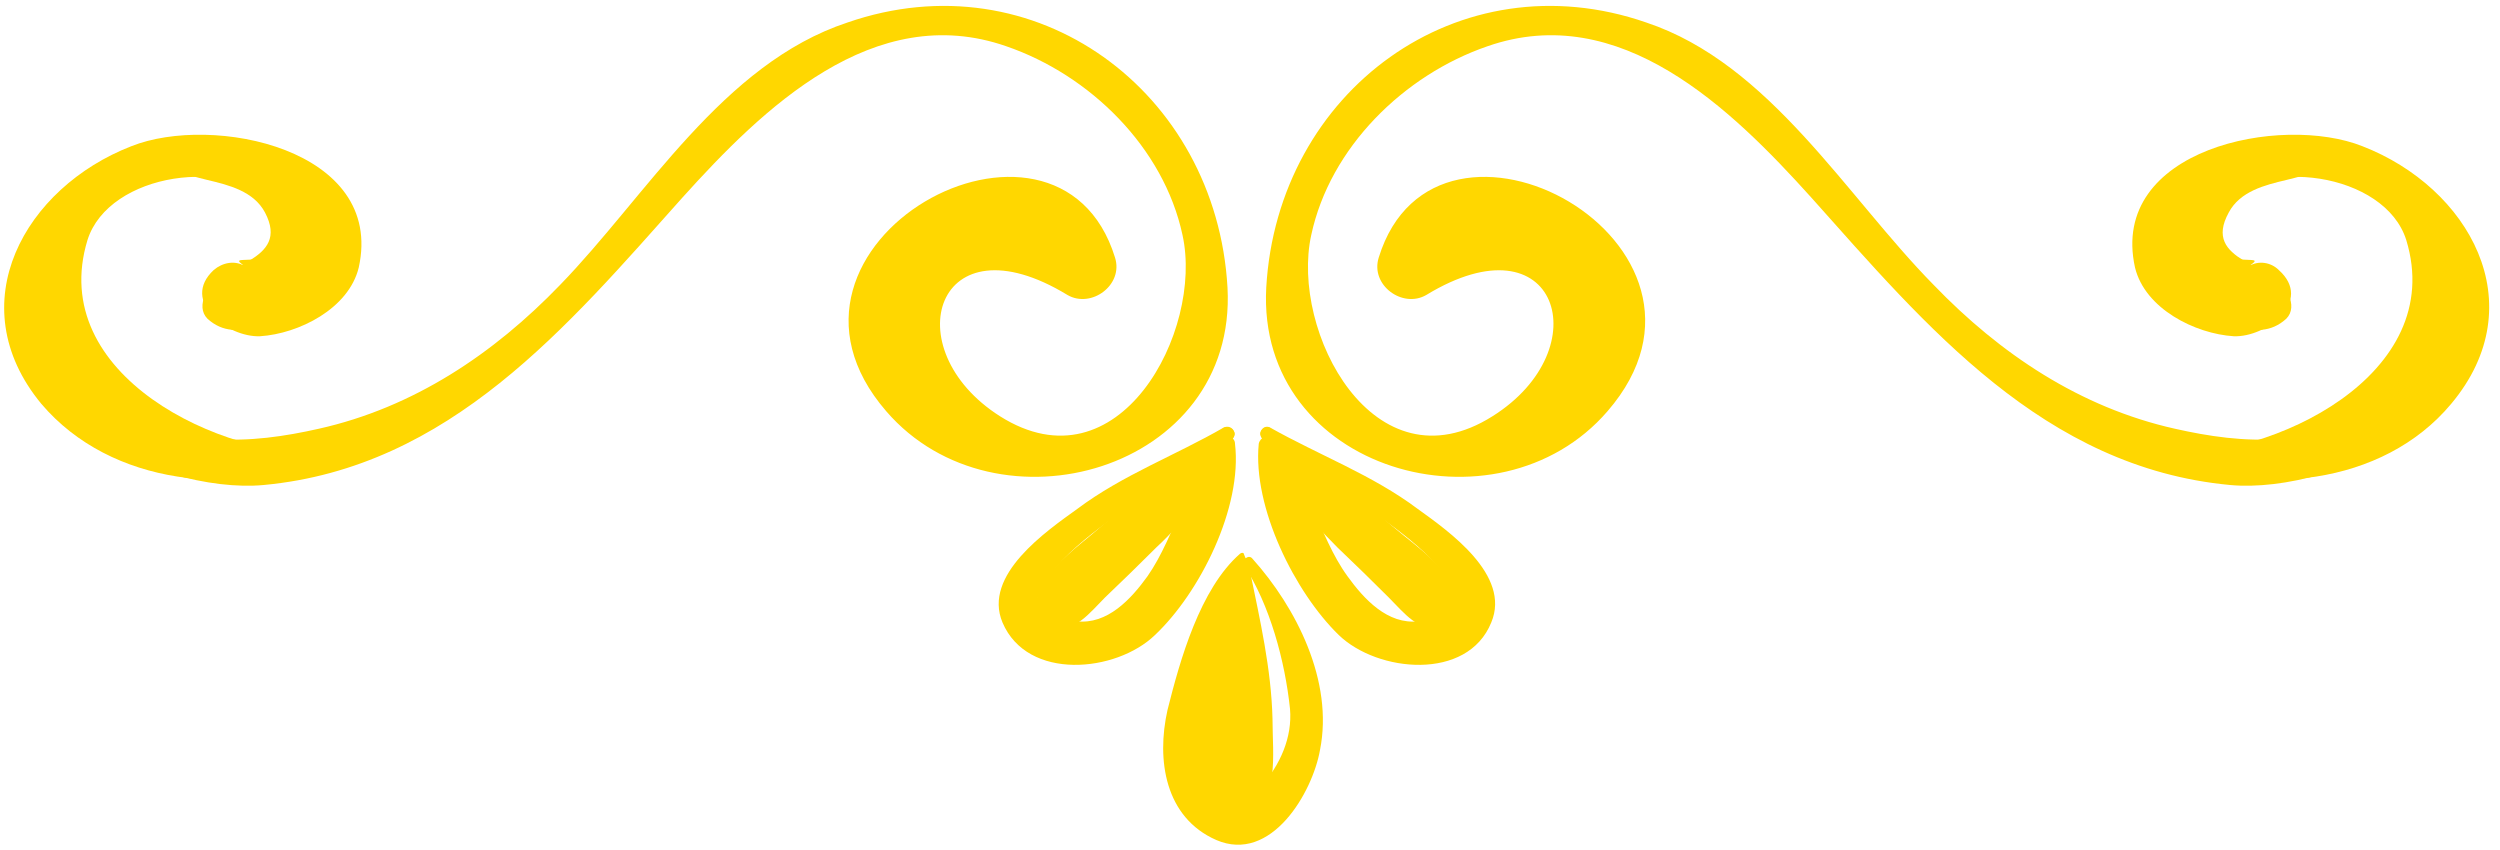 <svg version="1.2" xmlns="http://www.w3.org/2000/svg" viewBox="0 0 200 68" width="200" height="68"><style>.a{fill:#FFD700}</style><path class="a" d="m193.5 23.6c1.4 2.9-1.8 6.3-3.5 8.1-4.2 4.4-10.7 3.8-16 2.6-7.6-1.7-14-6-19.3-11.5-7-7.1-13.1-17.7-23-21-15-5.2-29.5 5.5-30.4 21.2-0.8 14.7 18.5 20.1 27.3 9.9 11.6-13.4-13.7-27.2-18.3-12.3-0.7 2.2 1.9 4.1 3.8 3 10.5-6.4 13.9 4.3 5.3 9.7-9.5 6-16.2-6.8-14.5-14.5 1.5-7 7.4-12.8 14.1-15.1 10.6-3.7 19.5 5 25.9 12.1 9.2 10.3 18.6 21.6 33.5 23 8.5 0.8 24.5-6.6 19.1-17.5-1.3-2.7-5.3-0.4-4 2.3z"/><path class="a" d="m179.9 21.3c1.2-0.8-0.1-0.3-1.5-0.7-2.6-0.7-2.9-2-1.2-4 3.7-4.2 13.6-2.8 15.3 2.6 3.3 10.8-10.7 17.5-19.4 17.1-0.2 0-0.2 0.2-0.1 0.3 7.5 3.2 17.6 2.3 23.1-4.3 6.7-8 1.4-17.3-7.1-20.6-6.5-2.6-20.3 0.2-18.2 9.7 0.8 3.3 4.8 5.3 7.9 5.5 2.6 0.1 6.4-2.8 3.6-5.3-0.6-0.6-1.6-0.8-2.4-0.3z"/><path class="a" d="m189 12.4c-1.4-0.2-2.8-1-4.2-1.3-1.4-0.2-2.7-0.2-4.1 0.1-2.7 0.5-5.1 2.4-6.2 5-1.1 2.4-0.8 5.3 0.9 7.2 1.7 2 5.1 4.3 7.5 2.1 0.5-0.5 0.5-1.2 0.2-1.9-1.1-2.6-7-2.6-4.8-6.6 0.9-1.7 2.9-2.2 4.6-2.6 1.7-0.4 4.3-1.3 6-1 0.8 0.2 0.9-0.9 0.1-1z"/><path class="a" d="m6 23.6c-1.4 2.9 1.8 6.3 3.5 8.1 4.2 4.4 10.7 3.8 16 2.6 7.6-1.7 14-6 19.3-11.5 6.9-7.1 13-17.7 23-21 15-5.2 29.5 5.5 30.4 21.2 0.8 14.7-18.5 20.1-27.3 9.9-11.6-13.4 13.7-27.2 18.3-12.3 0.7 2.2-1.9 4.1-3.8 3-10.5-6.4-13.9 4.3-5.4 9.7 9.5 6 16.3-6.8 14.6-14.5-1.5-7-7.4-12.8-14.1-15.1-10.6-3.7-19.5 5-25.9 12.1-9.2 10.3-18.6 21.6-33.5 23-8.5 0.8-24.5-6.6-19.1-17.5 1.3-2.7 5.3-0.4 4 2.3z"/><path class="a" d="m19.6 21.3c-1.2-0.8 0.1-0.3 1.5-0.7 2.5-0.7 2.9-2 1.1-4-3.6-4.2-13.5-2.8-15.2 2.6-3.3 10.8 10.7 17.5 19.4 17.1 0.1 0 0.2 0.2 0.1 0.3-7.5 3.2-17.6 2.3-23.2-4.3-6.6-8-1.3-17.3 7.2-20.6 6.5-2.6 20.3 0.2 18.2 9.7-0.8 3.3-4.8 5.3-7.9 5.5-2.6 0.1-6.4-2.8-3.7-5.3 0.7-0.6 1.7-0.8 2.5-0.3z"/><path class="a" d="m10.4 12.4c1.5-0.2 2.8-1 4.3-1.3 1.4-0.2 2.7-0.2 4 0.1 2.8 0.5 5.2 2.4 6.3 5 1 2.4 0.7 5.3-0.9 7.2-1.7 2-5.1 4.3-7.5 2.1-0.5-0.5-0.5-1.2-0.2-1.9 1.1-2.6 6.9-2.6 4.8-6.6-0.9-1.7-2.9-2.2-4.6-2.6-1.7-0.4-4.3-1.3-6-1-0.8 0.2-1-0.9-0.2-1z"/><path class="a" d="m101.1 35.2c2.4 1.5 4.7 3 7.1 4.6 2.6 1.9 7 4.6 8.3 7.8 0.6 1.5-2 2-3 2.1-2.5 0.3-4.4-1.8-5.7-3.6-2.4-3.3-3.2-8.1-6-11-0.4-0.4-1-0.1-1.1 0.4-0.5 5.1 2.9 11.9 6.4 15.3 3.1 3 10.3 3.7 12.2-1 1.6-3.8-3.4-7.3-5.9-9.1-3.6-2.7-7.9-4.3-11.8-6.5-0.6-0.3-1.1 0.6-0.5 1z"/><path class="a" d="m100.9 34.9c1 1.7 1.6 3.5 2.7 5 1 1.4 2.2 2.7 3.4 3.9q2.1 2 4.1 4c1.3 1.3 2.3 2.7 4.3 2.5 0.5 0 1.2-0.3 1.3-1 0.5-3.1-3.1-5.3-5.3-7.2q-2.1-1.8-4.4-3.6c-1.7-1.4-3.9-2.5-5.3-4.2-0.4-0.4-1.1 0.2-0.8 0.6z"/><path class="a" d="m115.5 46.9c-2.9-2.2-5.6-5.1-8.7-7-0.6-0.3-1.5 0.4-1 1 2.3 3 5.8 5.3 8.9 7.4 0.9 0.6 1.6-0.8 0.8-1.4z"/><path class="a" d="m98.5 35.2c-2.4 1.5-4.8 3-7.1 4.6-2.7 1.9-7 4.6-8.3 7.8-0.6 1.5 2 2 3 2.1 2.5 0.3 4.4-1.8 5.7-3.6 2.3-3.3 3.2-8.1 6-11 0.4-0.4 1-0.1 1 0.4 0.6 5.1-2.8 11.9-6.4 15.3-3.1 3-10.2 3.7-12.2-1-1.6-3.8 3.5-7.3 6-9.1 3.6-2.7 7.9-4.3 11.7-6.5 0.7-0.3 1.2 0.6 0.6 1z"/><path class="a" d="m98.7 34.9c-1.1 1.7-1.6 3.5-2.7 5-1.1 1.4-2.2 2.7-3.5 3.9q-2 2-4.1 4c-1.3 1.3-2.3 2.7-4.2 2.5-0.6 0-1.2-0.3-1.3-1-0.5-3.1 3.1-5.3 5.2-7.2q2.2-1.8 4.4-3.6c1.7-1.4 3.9-2.5 5.3-4.2 0.4-0.4 1.2 0.2 0.9 0.6z"/><path class="a" d="m84.1 46.9c2.9-2.2 5.6-5.1 8.7-7 0.6-0.3 1.5 0.4 1 1-2.3 3-5.9 5.3-8.9 7.4-0.9 0.6-1.7-0.8-0.8-1.4z"/><path class="a" d="m99.5 45.2c2.1 3.2 3.3 7.7 3.7 11.5 0.2 2.3-0.8 4.5-2.3 6.2-2.6 3.1-5.2-0.3-5.1-3 0.1-4.8 5.9-10.9 3.7-15.6 0-0.1-0.2-0.1-0.3 0-3.2 2.8-4.8 8.5-5.8 12.5-0.9 4-0.2 8.6 3.9 10.4 4.4 1.9 7.7-3.8 8.3-7.2 1.1-5.5-1.9-11.4-5.4-15.3-0.3-0.4-0.9 0.1-0.7 0.5z"/><path class="a" d="m98.8 45.8c-0.4 3.4-0.4 6.8-0.7 10.2-0.2 3-1.8 6.8 0.1 9.4 0.3 0.4 0.9 0.7 1.4 0.4 2.8-1.8 2.2-5.3 2.2-8.3-0.1-4-1-7.9-1.8-11.8-0.2-0.8-1.2-0.5-1.2 0.1z"/><path class="a" d="m98.9 64.3c0.2-2.4 0.1-4.8 0.6-7.2 0.5-2.2 1.5-5.1-0.3-6.9-0.6-0.6-1.5-0.6-2.2-0.3-2.6 1.3-2.9 6.1-3.2 8.7-0.3 2.7 0.9 6.5 4.2 6.6 0.5 0.1 0.8-0.4 0.9-0.9z"/></svg>